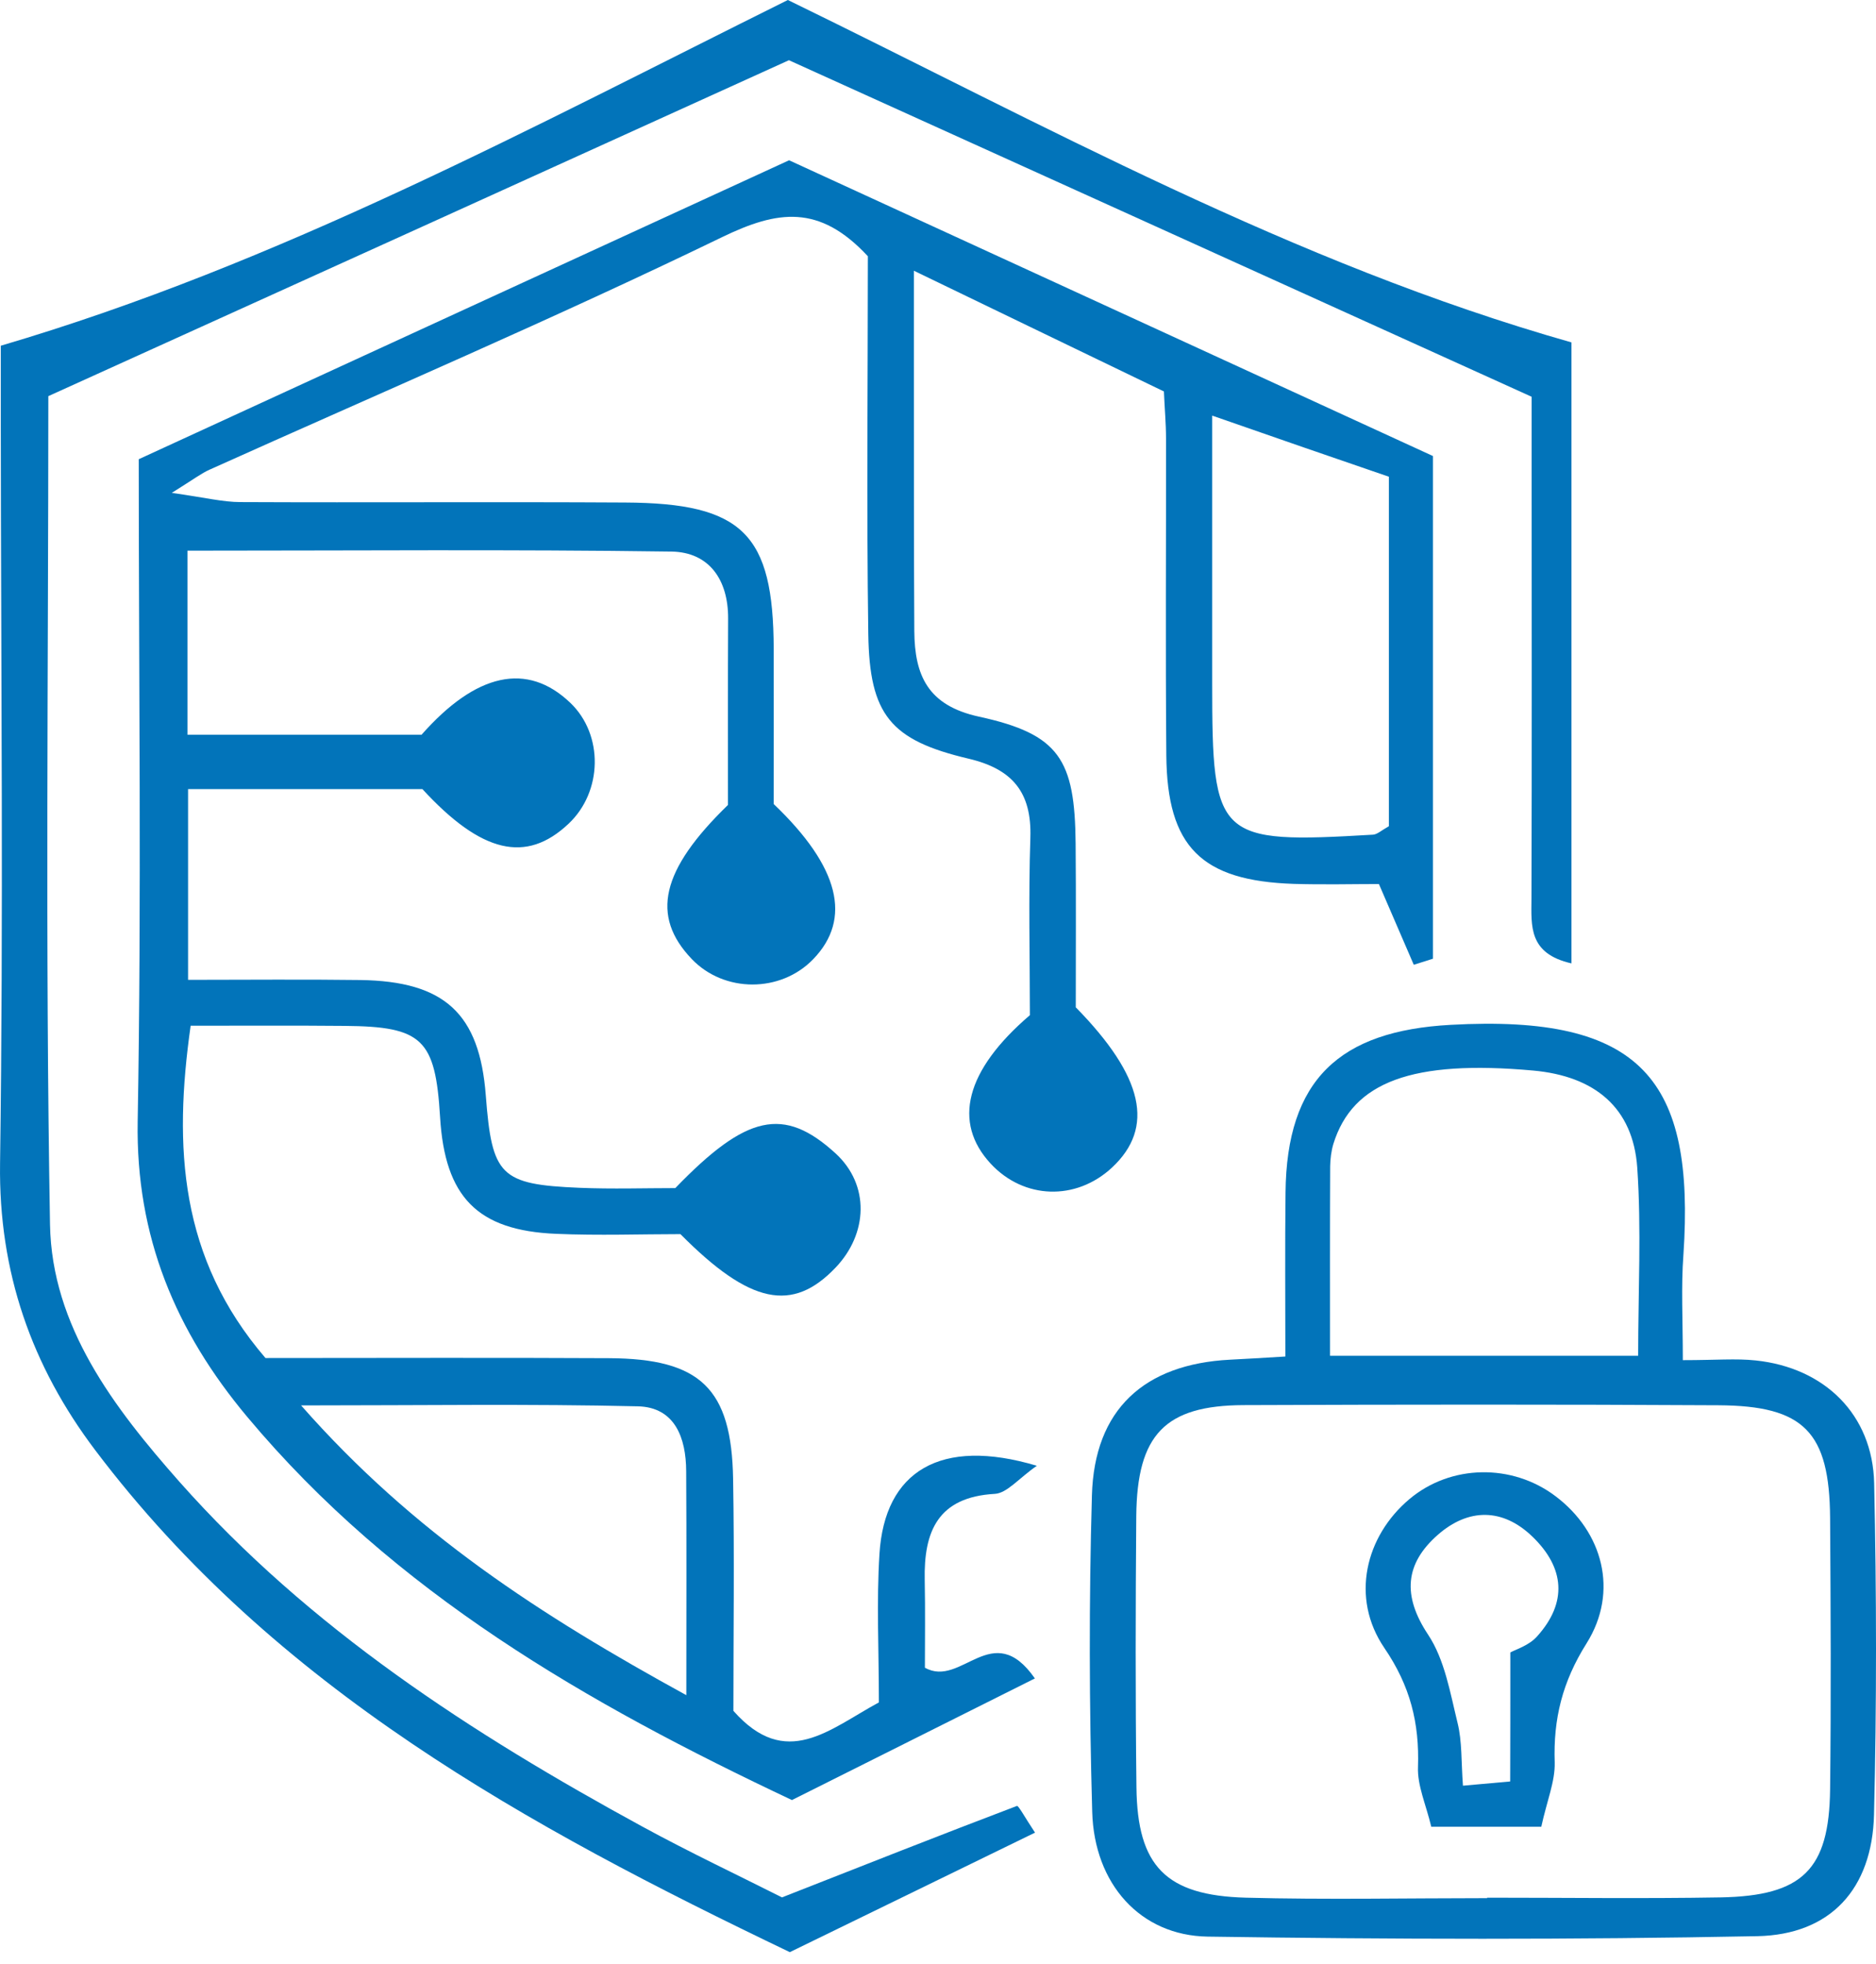 <svg width="64" height="67" viewBox="0 0 64 67" fill="none" xmlns="http://www.w3.org/2000/svg">
<path d="M29.983 58.072C29.983 56.26 29.9 54.628 30.003 53.007C30.178 50.18 32.088 49.017 35.372 50C34.755 50.428 34.358 50.932 33.941 50.958C31.995 51.066 31.511 52.239 31.547 53.907C31.568 54.932 31.553 55.956 31.553 56.888C32.803 57.593 33.854 55.174 35.305 57.254C32.5 58.659 29.792 60.013 27.017 61.403C20.022 58.103 13.458 54.335 8.439 48.337C5.994 45.419 4.63 42.181 4.697 38.258C4.831 30.634 4.733 23 4.733 15.665C12.274 12.195 19.62 8.823 26.92 5.467C34.121 8.777 41.405 12.123 48.885 15.556C48.885 20.977 48.885 26.84 48.885 32.704C48.669 32.771 48.448 32.843 48.231 32.91C47.861 32.05 47.49 31.195 47.042 30.156C46.177 30.156 45.158 30.181 44.144 30.151C40.983 30.047 39.815 28.889 39.789 25.759C39.758 22.156 39.784 18.552 39.779 14.954C39.779 14.45 39.732 13.94 39.707 13.353C37.004 12.051 34.343 10.764 31.177 9.235C31.177 10.486 31.177 11.377 31.177 12.267C31.182 15.356 31.172 18.444 31.192 21.528C31.203 23.031 31.645 24.066 33.401 24.447C36.144 25.044 36.669 25.909 36.695 28.771C36.711 30.655 36.7 32.544 36.7 34.361C39.022 36.729 39.398 38.464 37.936 39.828C36.706 40.971 34.929 40.914 33.797 39.694C32.495 38.289 32.927 36.518 35.135 34.629C35.135 32.683 35.084 30.629 35.151 28.575C35.202 27.021 34.533 26.228 33.035 25.878C30.379 25.25 29.663 24.385 29.622 21.631C29.56 17.266 29.607 12.9 29.607 8.741C27.949 6.955 26.523 7.176 24.639 8.087C18.879 10.877 12.99 13.395 7.152 16.02C6.874 16.143 6.627 16.334 5.86 16.813C6.998 16.972 7.6 17.127 8.207 17.127C12.583 17.147 16.953 17.116 21.329 17.142C25.339 17.163 26.384 18.213 26.395 22.13C26.4 23.927 26.395 25.723 26.395 27.427C28.644 29.574 29.071 31.345 27.743 32.719C26.631 33.872 24.706 33.872 23.599 32.714C22.194 31.242 22.544 29.682 24.835 27.458C24.835 25.378 24.83 23.237 24.84 21.096C24.845 19.773 24.191 18.836 22.91 18.815C17.448 18.738 11.981 18.784 6.395 18.784C6.395 20.993 6.395 22.933 6.395 25.064C9.062 25.064 11.677 25.064 14.38 25.064C16.238 22.959 17.983 22.563 19.46 23.978C20.593 25.064 20.562 27.005 19.394 28.102C17.952 29.461 16.428 29.111 14.411 26.918C11.811 26.918 9.186 26.918 6.416 26.918C6.416 29.049 6.416 31.067 6.416 33.424C8.408 33.424 10.349 33.404 12.29 33.43C15.172 33.471 16.361 34.578 16.573 37.368C16.784 40.111 17.062 40.405 19.774 40.518C20.886 40.564 21.998 40.528 23.038 40.528C25.463 38.016 26.739 37.733 28.5 39.339C29.684 40.42 29.607 42.088 28.505 43.241C27.038 44.78 25.591 44.497 23.213 42.098C21.88 42.098 20.423 42.15 18.971 42.088C16.284 41.975 15.178 40.832 15.013 38.104C14.853 35.447 14.411 35.015 11.759 34.995C10.056 34.979 8.346 34.989 6.504 34.989C5.917 39.128 6.123 42.912 9.057 46.325C12.902 46.325 16.84 46.309 20.773 46.33C23.898 46.345 24.958 47.365 25.01 50.448C25.056 53.104 25.02 55.761 25.02 58.36C26.817 60.394 28.289 58.988 29.983 58.072ZM41.354 14.177C41.354 17.502 41.354 20.406 41.354 23.314C41.354 28.632 41.514 28.786 46.842 28.472C46.986 28.462 47.125 28.328 47.382 28.184C47.382 24.256 47.382 20.272 47.382 16.262C45.441 15.598 43.614 14.965 41.354 14.177ZM23.414 57.825C23.414 54.958 23.424 52.569 23.409 50.18C23.404 49.053 23.028 48.003 21.762 47.972C18.071 47.885 14.38 47.941 10.272 47.941C14.107 52.301 18.431 55.091 23.414 57.825Z" fill="#0274BA"/>
<path d="M1.649 13.513C1.649 22.743 1.541 32.256 1.706 41.769C1.767 45.244 3.883 48.013 6.117 50.541C10.56 55.555 16.088 59.132 21.905 62.303C23.548 63.199 25.241 63.997 26.677 64.723C29.524 63.606 32.098 62.587 34.693 61.603C34.744 61.583 34.955 61.979 35.31 62.514C32.499 63.884 29.782 65.207 26.945 66.591C17.988 62.298 9.386 57.593 3.25 49.47C1.083 46.603 -0.05 43.396 0.002 39.689C0.12 31.283 0.033 22.877 0.027 14.47C0.027 13.621 0.027 12.772 0.027 11.793C9.525 8.998 18.091 4.365 26.878 0C35.599 4.247 44.123 8.988 53.611 11.68C53.611 18.743 53.611 25.723 53.611 32.863C52.143 32.529 52.241 31.592 52.246 30.655C52.262 25.765 52.252 20.879 52.252 15.989C52.252 15.057 52.252 14.126 52.252 13.534C43.578 9.601 35.197 5.807 26.914 2.054C18.657 5.807 10.338 9.575 1.649 13.513Z" fill="#0274BA"/>
<path d="M57.41 46.397C58.542 46.397 59.227 46.335 59.896 46.407C62.248 46.654 63.886 48.255 63.937 50.597C64.019 54.366 64.025 58.139 63.932 61.902C63.87 64.429 62.454 65.994 59.953 66.046C53.703 66.169 47.449 66.154 41.199 66.061C38.903 66.025 37.328 64.265 37.261 61.804C37.158 58.211 37.148 54.608 37.251 51.009C37.333 48.085 39.027 46.531 41.966 46.381C42.476 46.356 42.98 46.325 43.85 46.273C43.85 44.389 43.835 42.536 43.856 40.683C43.892 36.827 45.699 35.164 49.492 34.959C56.009 34.598 57.832 36.832 57.43 42.804C57.348 43.9 57.41 45.002 57.41 46.397ZM50.733 64.749C50.733 64.743 50.733 64.738 50.733 64.733C53.389 64.733 56.045 64.769 58.702 64.723C61.497 64.671 62.403 63.776 62.434 61.037C62.47 57.954 62.454 54.865 62.434 51.781C62.413 48.847 61.548 47.951 58.624 47.936C53.224 47.905 47.825 47.91 42.425 47.931C39.742 47.941 38.79 48.94 38.764 51.715C38.739 54.798 38.733 57.887 38.77 60.97C38.8 63.652 39.768 64.661 42.507 64.733C45.245 64.805 47.989 64.749 50.733 64.749ZM55.886 46.248C55.886 44.044 55.999 41.929 55.855 39.828C55.711 37.79 54.414 36.709 52.303 36.518C48.195 36.148 46.146 36.894 45.487 39.025C45.415 39.267 45.384 39.53 45.379 39.782C45.369 41.892 45.374 44.003 45.374 46.248C48.962 46.248 52.324 46.248 55.886 46.248Z" fill="#0274BA"/>
<path d="M52.581 62.314C51.154 62.314 50.079 62.314 48.828 62.314C48.648 61.557 48.349 60.908 48.375 60.275C48.426 58.777 48.112 57.511 47.227 56.214C46.063 54.505 46.578 52.399 48.087 51.133C49.492 49.954 51.582 49.913 53.069 51.04C54.676 52.25 55.237 54.288 54.125 56.059C53.301 57.367 52.987 58.638 53.039 60.126C53.054 60.769 52.776 61.423 52.581 62.314ZM51.525 56.368C51.7 56.27 52.163 56.131 52.436 55.822C53.481 54.664 53.378 53.48 52.282 52.42C51.258 51.431 50.089 51.447 49.054 52.353C47.932 53.336 47.834 54.427 48.72 55.761C49.286 56.615 49.471 57.737 49.724 58.767C49.883 59.405 49.847 60.095 49.909 60.913C50.506 60.862 50.964 60.821 51.52 60.769C51.525 59.354 51.525 58.077 51.525 56.368Z" fill="#0274BA"/>
</svg>
